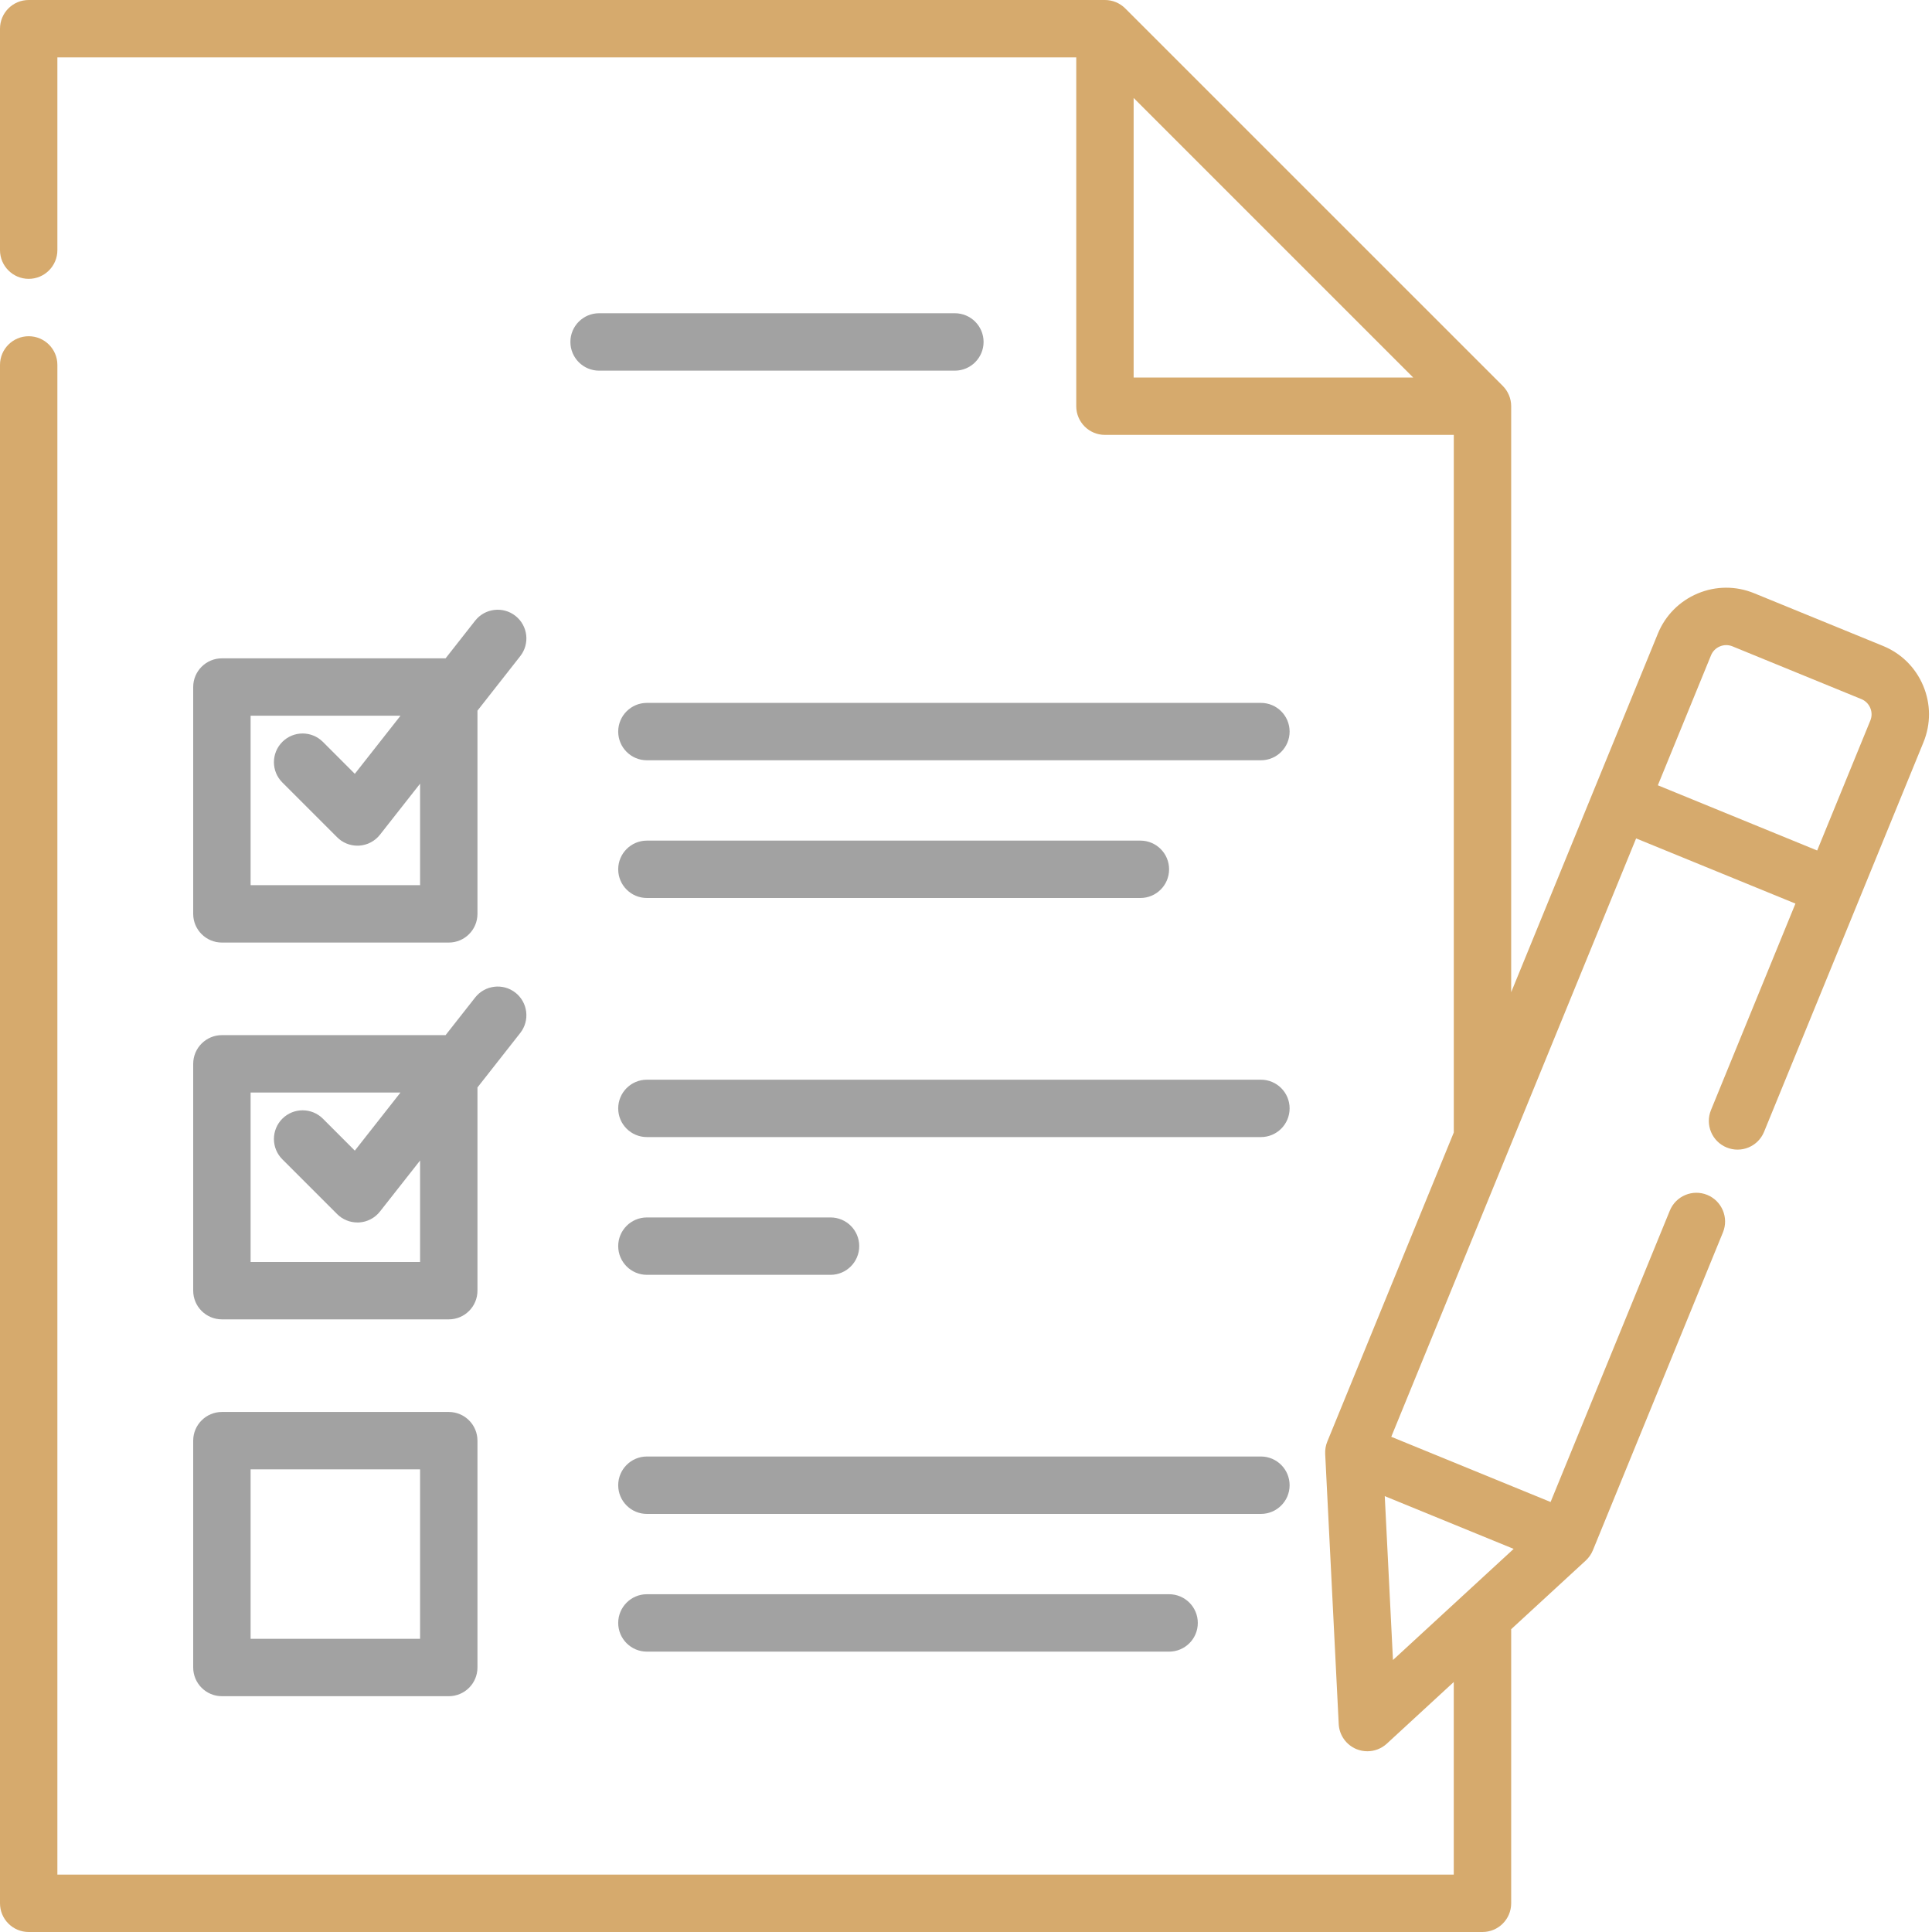 <svg width="60" height="60" viewBox="0 0 60 60" fill="none" xmlns="http://www.w3.org/2000/svg">
<path d="M59.727 21.297C59.49 20.732 59.047 20.293 58.481 20.061L54.478 18.424C53.912 18.192 53.288 18.194 52.723 18.431C52.158 18.669 51.719 19.111 51.487 19.677L46.931 30.814V12.616C46.931 12.379 46.837 12.152 46.67 11.985L34.945 0.261C34.778 0.094 34.551 0 34.315 0H0.891C0.399 0 0 0.399 0 0.891V7.768C0 8.26 0.399 8.66 0.891 8.66C1.383 8.66 1.782 8.26 1.782 7.768V1.782H33.424V12.616C33.424 13.108 33.823 13.506 34.315 13.506H45.149V35.17L41.22 44.771C41.171 44.892 41.148 45.022 41.155 45.153L41.575 53.541C41.592 53.886 41.807 54.19 42.127 54.321C42.236 54.365 42.35 54.387 42.464 54.387C42.684 54.387 42.9 54.306 43.068 54.152L45.148 52.236V58.218H1.782V11.333C1.782 10.841 1.383 10.442 0.891 10.442C0.399 10.442 0 10.841 0 11.333V59.109C0 59.601 0.399 60 0.891 60H46.04C46.532 60 46.931 59.601 46.931 59.109V50.596L49.247 48.464C49.343 48.375 49.418 48.267 49.468 48.146L53.508 38.272C53.694 37.816 53.475 37.296 53.02 37.109C52.565 36.923 52.044 37.141 51.858 37.597L48.155 46.646L43.207 44.621L50.811 26.038L55.759 28.062L53.136 34.474C52.95 34.93 53.167 35.45 53.623 35.636C54.079 35.823 54.599 35.605 54.785 35.149L59.735 23.052C59.967 22.485 59.964 21.862 59.727 21.297ZM35.206 3.042L43.889 11.725H35.206V3.042ZM43.005 46.464L47.008 48.102L43.26 51.553L43.005 46.464ZM58.085 22.377L56.434 26.413L51.486 24.388L53.137 20.352C53.188 20.226 53.286 20.128 53.412 20.075C53.539 20.022 53.677 20.021 53.803 20.073L57.806 21.711C57.932 21.762 58.03 21.86 58.083 21.986C58.136 22.112 58.137 22.251 58.085 22.377Z" fill="#D6AA6D"/>
<path d="M29.654 9.728H18.605C18.113 9.728 17.714 10.127 17.714 10.619C17.714 11.111 18.113 11.511 18.605 11.511H29.654C30.146 11.511 30.546 11.111 30.546 10.619C30.546 10.127 30.146 9.728 29.654 9.728Z" fill="#A2A2A2"/>
<path d="M6.892 29.272H13.937C14.429 29.272 14.828 28.873 14.828 28.381V22.07L16.157 20.377C16.461 19.991 16.394 19.43 16.007 19.126C15.62 18.822 15.06 18.89 14.756 19.276L13.838 20.445H6.892C6.4 20.445 6 20.844 6 21.336V28.381C6 28.873 6.4 29.272 6.892 29.272ZM7.783 22.227H12.438L11.019 24.032L10.028 23.04C9.68 22.692 9.116 22.692 8.768 23.04C8.42 23.389 8.42 23.953 8.768 24.3L10.47 26.002C10.637 26.17 10.864 26.263 11.1 26.263C11.117 26.263 11.135 26.263 11.153 26.262C11.407 26.247 11.643 26.123 11.8 25.923L13.046 24.338V27.49H7.783V22.227Z" fill="#A2A2A2"/>
<path d="M39.159 21.829H20.09C19.598 21.829 19.199 22.228 19.199 22.72C19.199 23.212 19.598 23.611 20.09 23.611H39.159C39.651 23.611 40.05 23.212 40.05 22.72C40.05 22.228 39.651 21.829 39.159 21.829Z" fill="#A2A2A2"/>
<path d="M20.09 27.888H35.416C35.908 27.888 36.307 27.489 36.307 26.997C36.307 26.505 35.908 26.106 35.416 26.106H20.09C19.598 26.106 19.199 26.505 19.199 26.997C19.199 27.489 19.598 27.888 20.09 27.888Z" fill="#A2A2A2"/>
<path d="M6 40.083C6 40.575 6.4 40.974 6.892 40.974H13.937C14.429 40.974 14.828 40.575 14.828 40.083V33.772L16.157 32.08C16.461 31.693 16.394 31.133 16.007 30.828C15.62 30.525 15.06 30.592 14.756 30.979L13.838 32.147H6.892C6.4 32.147 6 32.546 6 33.038V40.083ZM7.783 33.929H12.438L11.019 35.734L10.028 34.742C9.68 34.395 9.116 34.395 8.768 34.742C8.42 35.091 8.42 35.655 8.768 36.003L10.47 37.705C10.637 37.872 10.864 37.965 11.1 37.965C11.117 37.965 11.135 37.965 11.153 37.964C11.407 37.949 11.643 37.825 11.8 37.625L13.046 36.041V39.192H7.783V33.929Z" fill="#A2A2A2"/>
<path d="M39.159 33.531H20.09C19.598 33.531 19.199 33.93 19.199 34.422C19.199 34.915 19.598 35.313 20.09 35.313H39.159C39.651 35.313 40.05 34.915 40.05 34.422C40.05 33.93 39.651 33.531 39.159 33.531Z" fill="#A2A2A2"/>
<path d="M20.09 39.591H25.793C26.285 39.591 26.684 39.191 26.684 38.699C26.684 38.207 26.285 37.809 25.793 37.809H20.09C19.598 37.809 19.199 38.207 19.199 38.699C19.199 39.191 19.598 39.591 20.09 39.591Z" fill="#A2A2A2"/>
<path d="M6 51.785C6 52.278 6.4 52.677 6.892 52.677H13.937C14.429 52.677 14.828 52.278 14.828 51.785V44.741C14.828 44.249 14.429 43.85 13.937 43.85H6.892C6.4 43.85 6 44.249 6 44.741V51.785ZM7.783 45.632H13.046V50.894H7.783V45.632Z" fill="#A2A2A2"/>
<path d="M40.05 46.125C40.05 45.633 39.651 45.233 39.159 45.233H20.09C19.598 45.233 19.199 45.633 19.199 46.125C19.199 46.617 19.598 47.016 20.09 47.016H39.159C39.651 47.016 40.05 46.617 40.05 46.125Z" fill="#A2A2A2"/>
<path d="M20.09 49.51C19.598 49.51 19.199 49.91 19.199 50.402C19.199 50.894 19.598 51.293 20.09 51.293H36.307C36.8 51.293 37.199 50.894 37.199 50.402C37.199 49.91 36.8 49.51 36.307 49.51H20.09Z" fill="#A2A2A2"/>
</svg>
